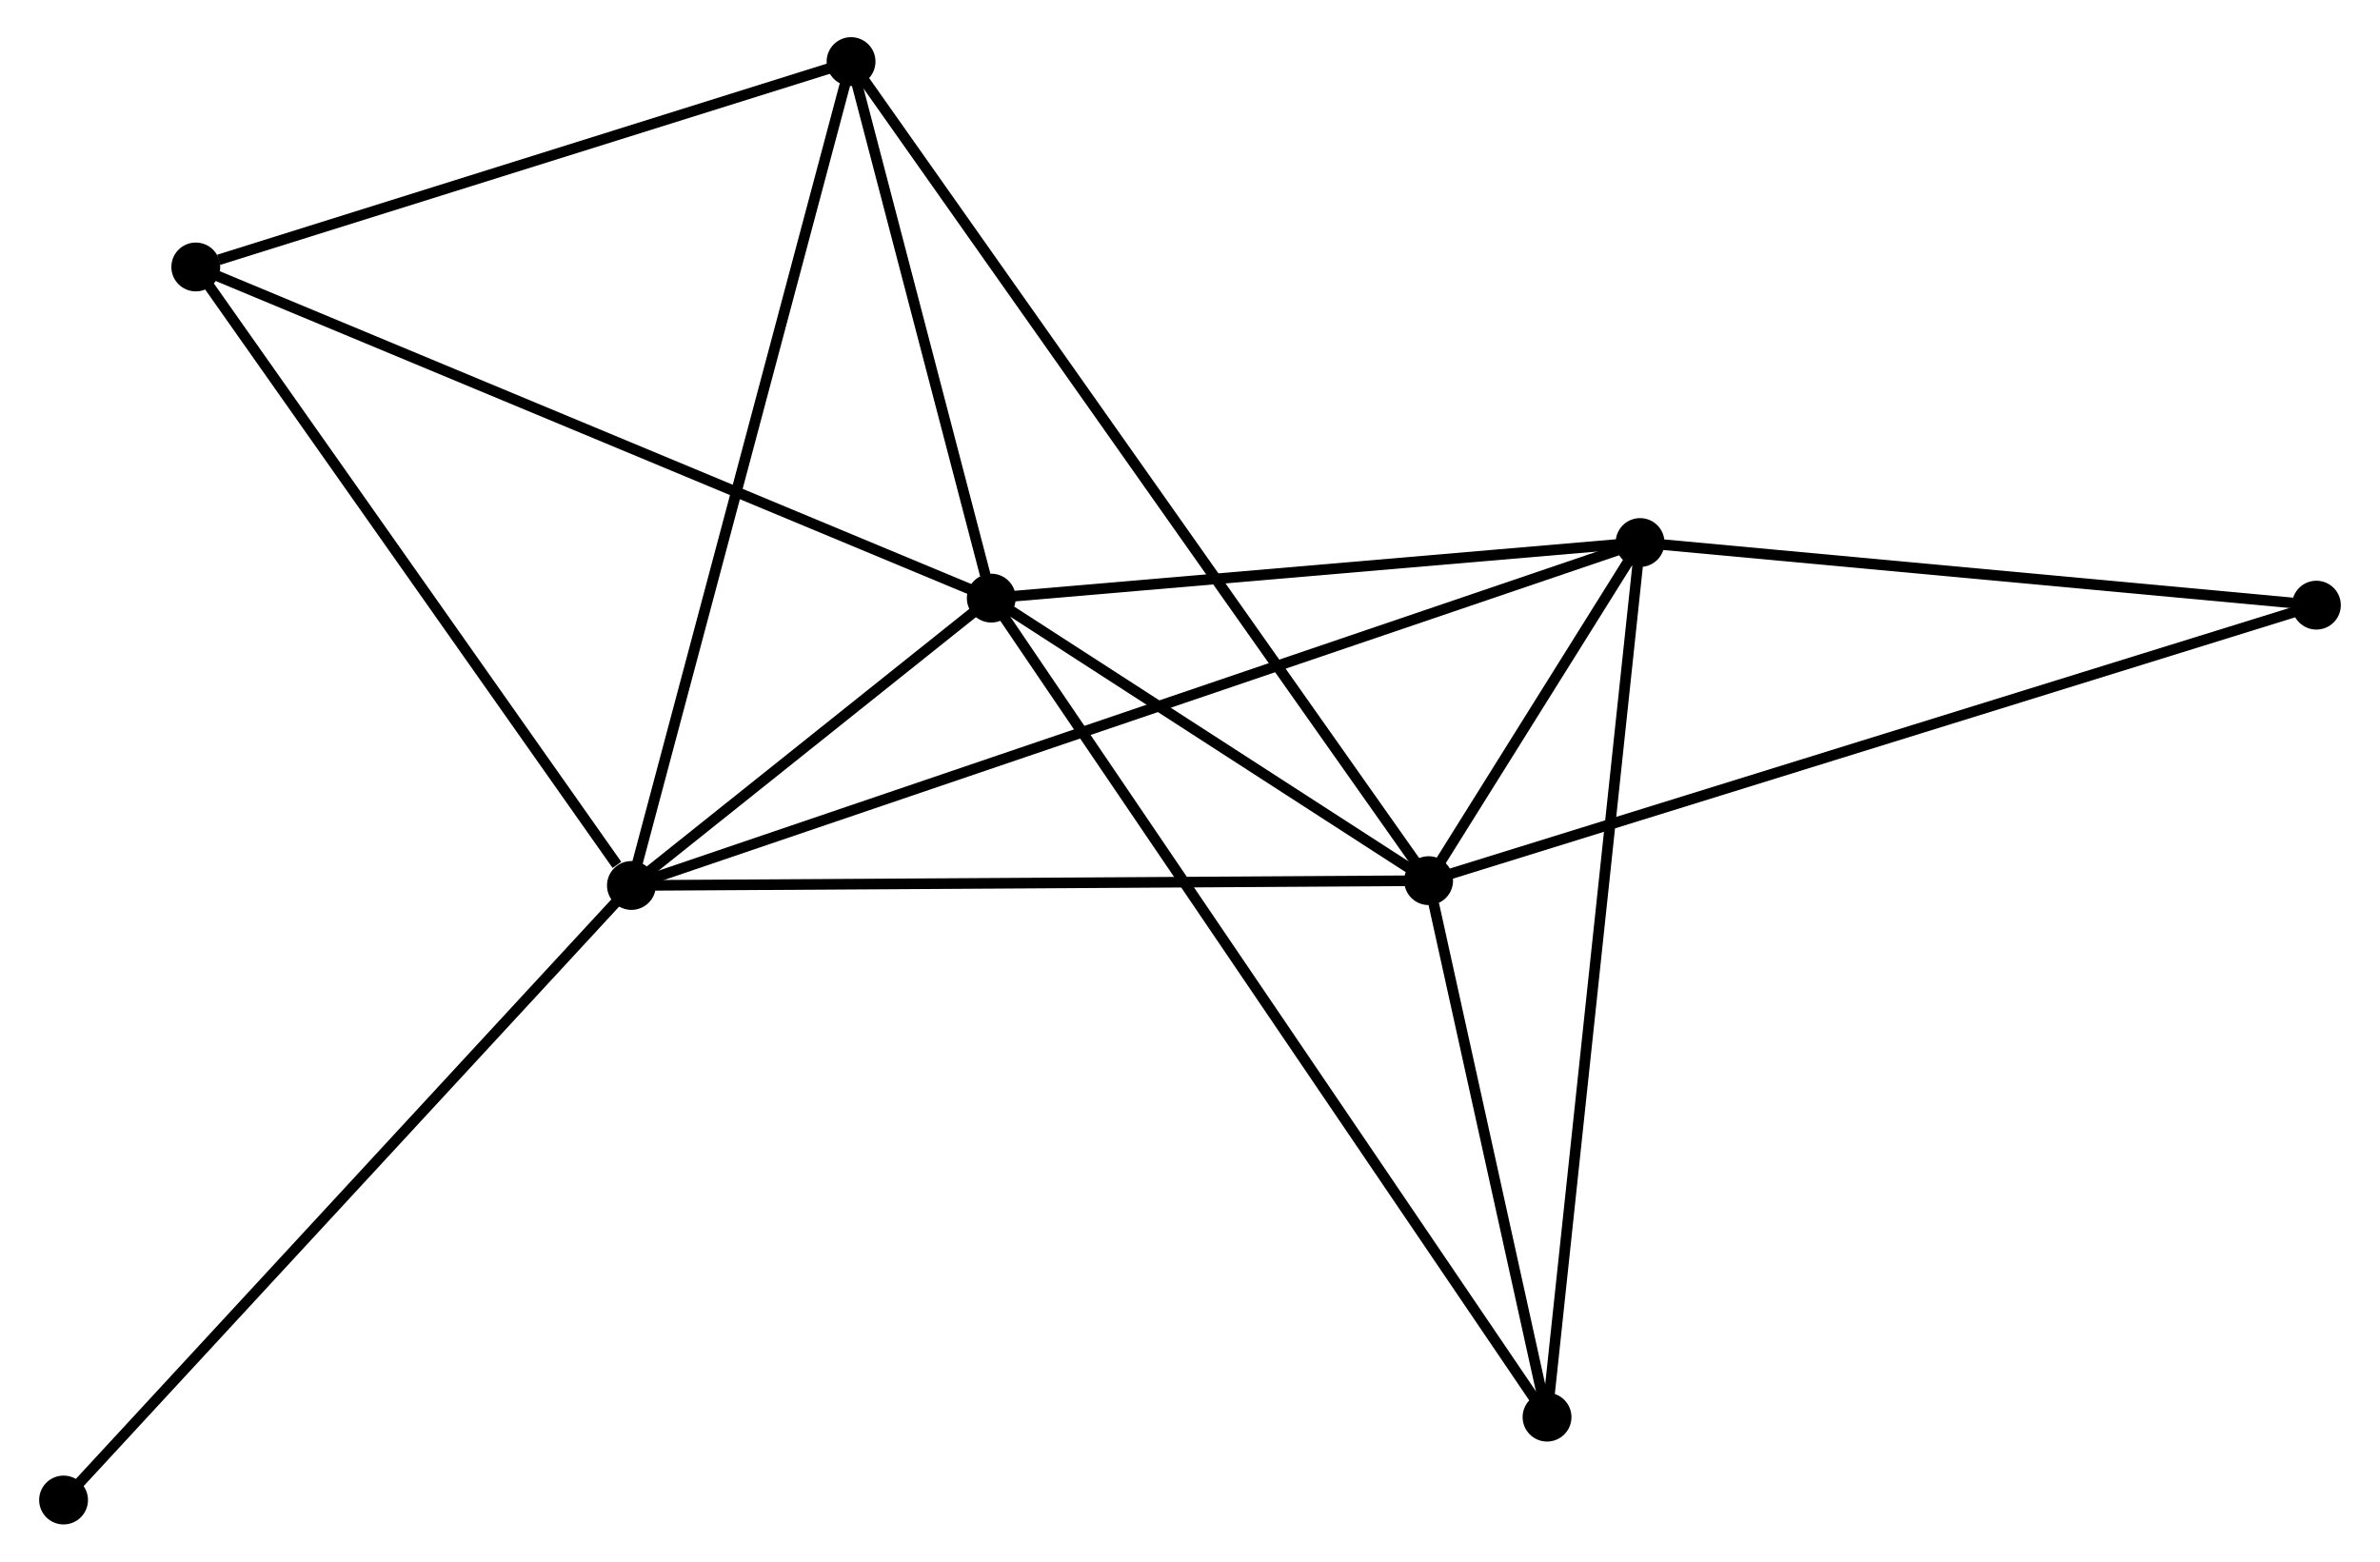 <?xml version="1.0" encoding="UTF-8" standalone="no"?>
<!DOCTYPE svg PUBLIC "-//W3C//DTD SVG 1.1//EN"
 "http://www.w3.org/Graphics/SVG/1.1/DTD/svg11.dtd">
<!-- Generated by graphviz version 2.36.0 (20140111.2315)
 -->
<!-- Title: %3 Pages: 1 -->
<svg width="224pt" height="147pt"
 viewBox="0.00 0.00 223.75 147.08" xmlns="http://www.w3.org/2000/svg" xmlns:xlink="http://www.w3.org/1999/xlink">
<g id="graph0" class="graph" transform="scale(1 1) rotate(0) translate(4 143.076)">
<title>%3</title>
<!-- 0 -->
<g id="node1" class="node"><title>0</title>
<ellipse fill="black" stroke="black" cx="89.162" cy="-86.744" rx="1.8" ry="1.8"/>
</g>
<!-- 1 -->
<g id="node2" class="node"><title>1</title>
<ellipse fill="black" stroke="black" cx="130.345" cy="-60.134" rx="1.8" ry="1.8"/>
</g>
<!-- 0&#45;&#45;1 -->
<g id="edge1" class="edge"><title>0&#45;&#45;1</title>
<path fill="none" stroke="black" d="M90.932,-85.601C97.706,-81.224 121.944,-65.562 128.628,-61.243"/>
</g>
<!-- 2 -->
<g id="node3" class="node"><title>2</title>
<ellipse fill="black" stroke="black" cx="55.275" cy="-59.68" rx="1.8" ry="1.8"/>
</g>
<!-- 0&#45;&#45;2 -->
<g id="edge2" class="edge"><title>0&#45;&#45;2</title>
<path fill="none" stroke="black" d="M87.706,-85.581C82.132,-81.129 62.188,-65.2 56.688,-60.808"/>
</g>
<!-- 3 -->
<g id="node4" class="node"><title>3</title>
<ellipse fill="black" stroke="black" cx="150.259" cy="-91.979" rx="1.8" ry="1.8"/>
</g>
<!-- 0&#45;&#45;3 -->
<g id="edge3" class="edge"><title>0&#45;&#45;3</title>
<path fill="none" stroke="black" d="M91.195,-86.918C100.471,-87.713 138.735,-90.992 148.156,-91.799"/>
</g>
<!-- 4 -->
<g id="node5" class="node"><title>4</title>
<ellipse fill="black" stroke="black" cx="75.957" cy="-137.276" rx="1.8" ry="1.8"/>
</g>
<!-- 0&#45;&#45;4 -->
<g id="edge4" class="edge"><title>0&#45;&#45;4</title>
<path fill="none" stroke="black" d="M88.595,-88.915C86.423,-97.227 78.65,-126.969 76.507,-135.169"/>
</g>
<!-- 5 -->
<g id="node6" class="node"><title>5</title>
<ellipse fill="black" stroke="black" cx="14.251" cy="-117.932" rx="1.8" ry="1.8"/>
</g>
<!-- 0&#45;&#45;5 -->
<g id="edge5" class="edge"><title>0&#45;&#45;5</title>
<path fill="none" stroke="black" d="M87.311,-87.515C76.947,-91.83 26.232,-112.944 16.038,-117.188"/>
</g>
<!-- 6 -->
<g id="node7" class="node"><title>6</title>
<ellipse fill="black" stroke="black" cx="141.497" cy="-9.606" rx="1.8" ry="1.8"/>
</g>
<!-- 0&#45;&#45;6 -->
<g id="edge6" class="edge"><title>0&#45;&#45;6</title>
<path fill="none" stroke="black" d="M90.256,-85.133C97.067,-75.094 133.617,-21.221 140.41,-11.208"/>
</g>
<!-- 1&#45;&#45;2 -->
<g id="edge7" class="edge"><title>1&#45;&#45;2</title>
<path fill="none" stroke="black" d="M128.489,-60.123C118.193,-60.06 68.163,-59.758 57.342,-59.692"/>
</g>
<!-- 1&#45;&#45;3 -->
<g id="edge8" class="edge"><title>1&#45;&#45;3</title>
<path fill="none" stroke="black" d="M131.415,-61.846C134.906,-67.427 145.921,-85.042 149.278,-90.411"/>
</g>
<!-- 1&#45;&#45;4 -->
<g id="edge9" class="edge"><title>1&#45;&#45;4</title>
<path fill="none" stroke="black" d="M129.209,-61.745C122.131,-71.784 84.146,-125.66 77.086,-135.674"/>
</g>
<!-- 1&#45;&#45;6 -->
<g id="edge10" class="edge"><title>1&#45;&#45;6</title>
<path fill="none" stroke="black" d="M130.824,-57.963C132.658,-49.651 139.223,-19.912 141.032,-11.713"/>
</g>
<!-- 7 -->
<g id="node8" class="node"><title>7</title>
<ellipse fill="black" stroke="black" cx="213.947" cy="-86.081" rx="1.8" ry="1.8"/>
</g>
<!-- 1&#45;&#45;7 -->
<g id="edge11" class="edge"><title>1&#45;&#45;7</title>
<path fill="none" stroke="black" d="M132.091,-60.676C142.971,-64.053 201.359,-82.174 212.211,-85.542"/>
</g>
<!-- 2&#45;&#45;3 -->
<g id="edge12" class="edge"><title>2&#45;&#45;3</title>
<path fill="none" stroke="black" d="M57.259,-60.355C69.621,-64.558 135.957,-87.116 148.286,-91.308"/>
</g>
<!-- 2&#45;&#45;4 -->
<g id="edge13" class="edge"><title>2&#45;&#45;4</title>
<path fill="none" stroke="black" d="M55.786,-61.598C58.648,-72.334 72.649,-124.865 75.463,-135.425"/>
</g>
<!-- 2&#45;&#45;5 -->
<g id="edge14" class="edge"><title>2&#45;&#45;5</title>
<path fill="none" stroke="black" d="M53.91,-61.618C47.571,-70.62 21.065,-108.256 15.343,-116.381"/>
</g>
<!-- 8 -->
<g id="node9" class="node"><title>8</title>
<ellipse fill="black" stroke="black" cx="1.8" cy="-1.8" rx="1.8" ry="1.8"/>
</g>
<!-- 2&#45;&#45;8 -->
<g id="edge15" class="edge"><title>2&#45;&#45;8</title>
<path fill="none" stroke="black" d="M53.953,-58.249C46.619,-50.311 10.98,-11.736 3.272,-3.393"/>
</g>
<!-- 3&#45;&#45;6 -->
<g id="edge16" class="edge"><title>3&#45;&#45;6</title>
<path fill="none" stroke="black" d="M150.043,-89.943C148.83,-78.546 142.899,-22.781 141.706,-11.571"/>
</g>
<!-- 3&#45;&#45;7 -->
<g id="edge17" class="edge"><title>3&#45;&#45;7</title>
<path fill="none" stroke="black" d="M152.097,-91.809C161.234,-90.963 201.735,-87.212 211.718,-86.288"/>
</g>
<!-- 4&#45;&#45;5 -->
<g id="edge18" class="edge"><title>4&#45;&#45;5</title>
<path fill="none" stroke="black" d="M74.176,-136.718C65.324,-133.943 26.082,-121.641 16.411,-118.609"/>
</g>
</g>
</svg>
